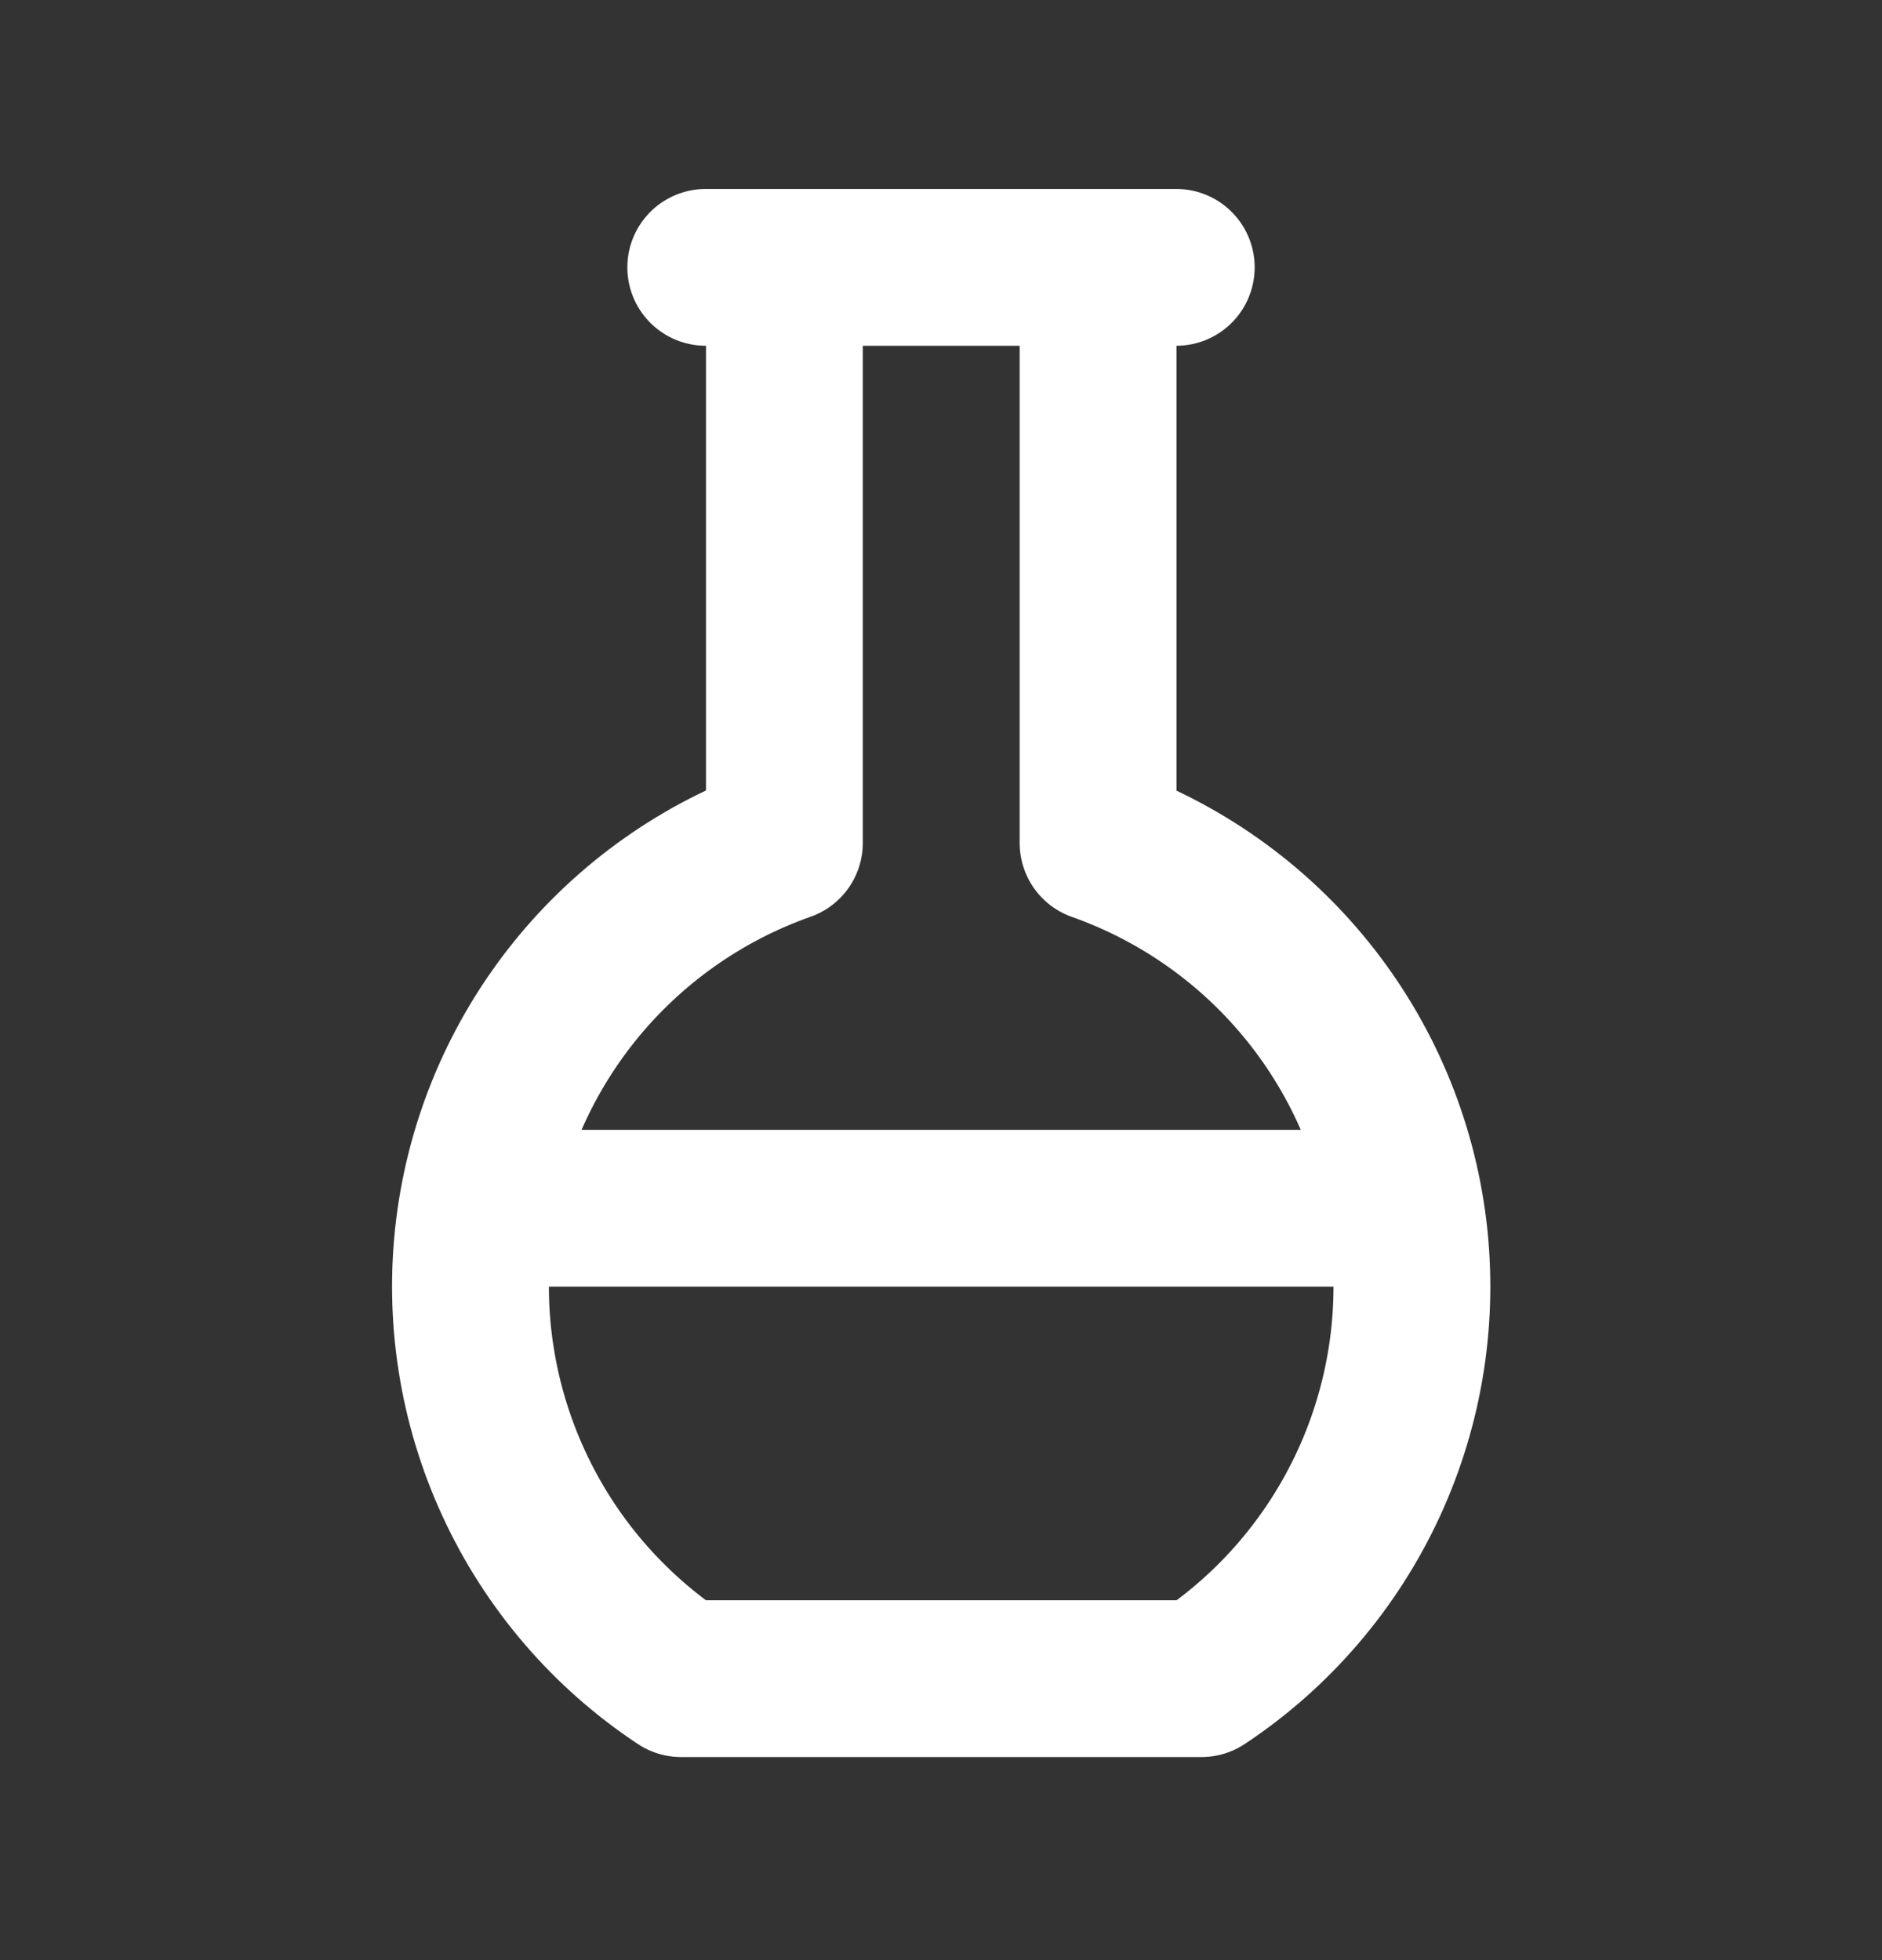 <svg width="24" height="25" viewBox="0 0 24 25" fill="none" xmlns="http://www.w3.org/2000/svg">
<rect x="0" y="0" width="24" height="25" fill="#333333" stroke="none"/>
<path d="M6.102 15.41H17.902M9 3.41H15M14.003 3.41V10.752C15.055 11.124 15.982 11.781 16.681 12.65C17.38 13.519 17.823 14.566 17.96 15.673C18.097 16.78 17.922 17.904 17.456 18.917C16.99 19.93 16.251 20.794 15.321 21.41H8.686C7.756 20.794 7.016 19.931 6.55 18.917C6.083 17.903 5.908 16.78 6.045 15.672C6.182 14.565 6.625 13.518 7.324 12.648C8.023 11.779 8.951 11.121 10.003 10.75V3.41H14.003Z" stroke="white" stroke-width="2" stroke-linecap="round" stroke-linejoin="round"/>
</svg>
